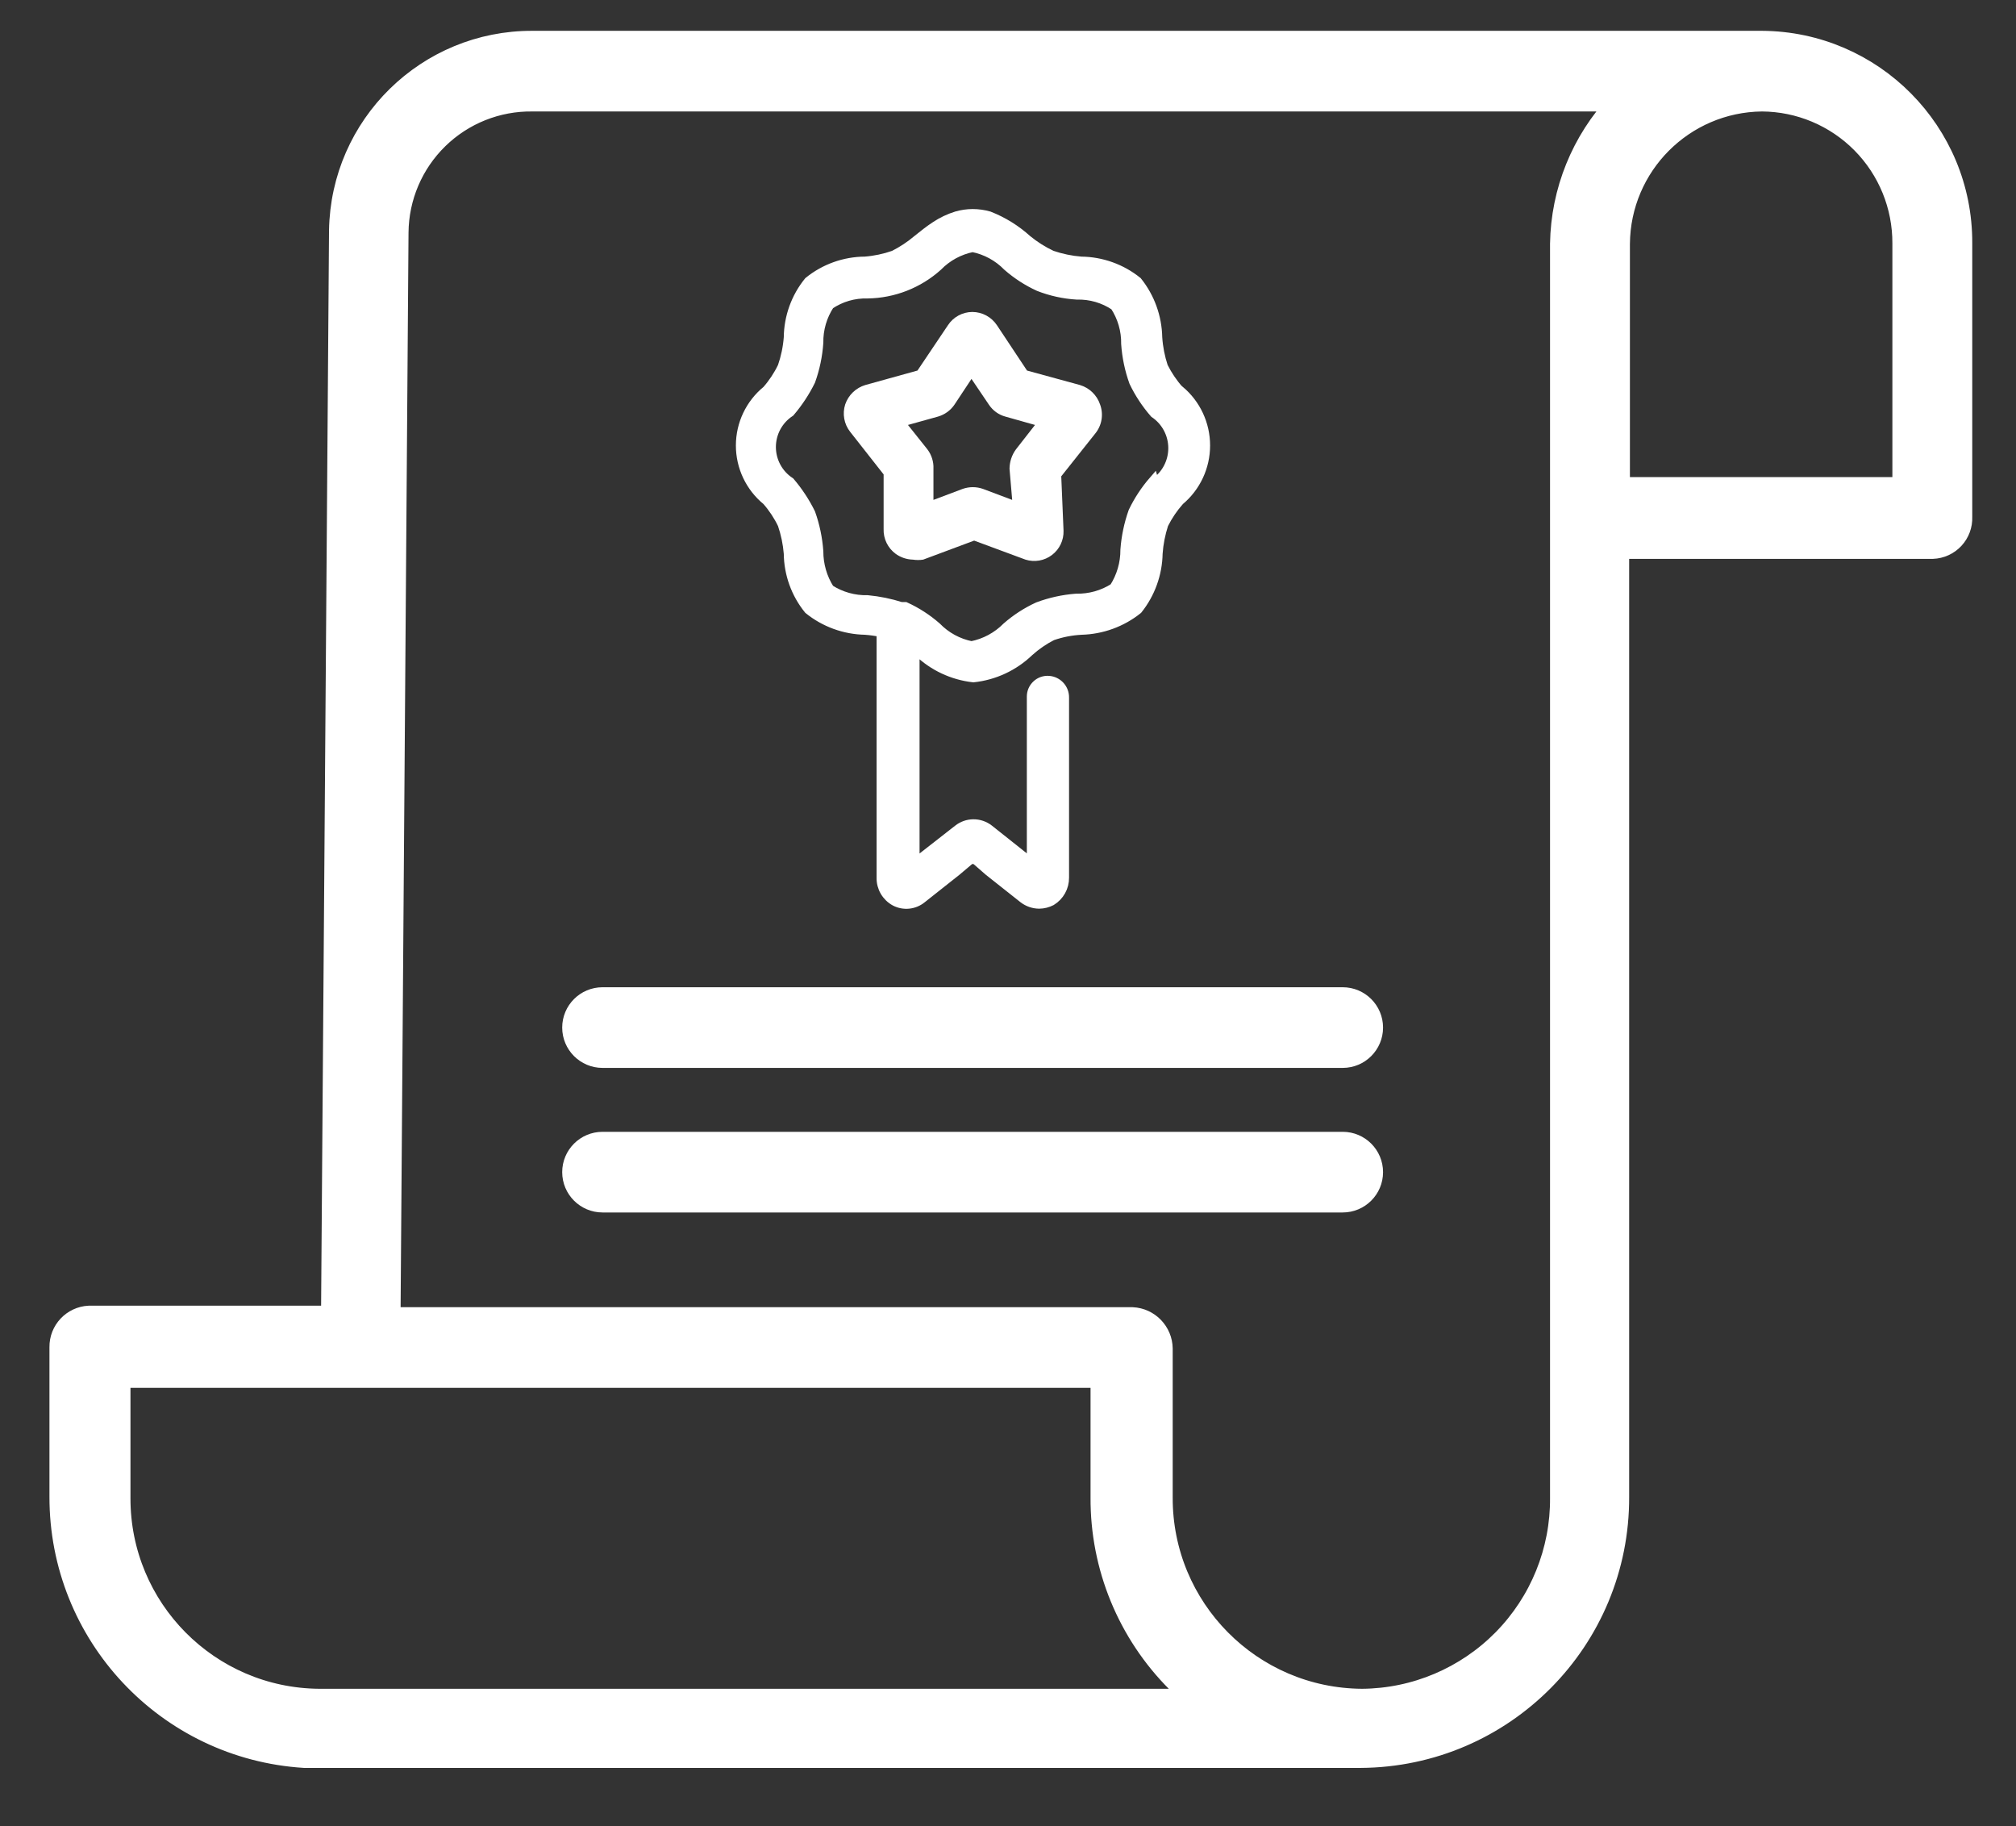 <?xml version="1.0" encoding="UTF-8"?>
<svg width="53px" height="48px" viewBox="0 0 53 48" version="1.1" xmlns="http://www.w3.org/2000/svg" xmlns:xlink="http://www.w3.org/1999/xlink">
    <rect x="0" y="0" width="53" height="48" fill="#333333" stroke="none"/>
    <title>Group</title>
    <g id="Page-1" stroke="none" stroke-width="1" fill="none" fill-rule="evenodd">
        <g id="sbs-BLANCO" transform="translate(1, -75)" fill="#FFFFFF" fill-rule="nonzero">
            <g id="Group" transform="translate(0.55, 76.06)">
                <path d="M29.45,9.2 C29.283,9.013 29.142,8.804 29.03,8.58 C28.948,8.331 28.897,8.072 28.88,7.81 C28.87,7.275 28.684,6.758 28.35,6.34 C27.931,6.002 27.409,5.815 26.87,5.81 C26.608,5.789 26.349,5.735 26.1,5.65 C25.867,5.541 25.649,5.403 25.45,5.24 C25.157,4.974 24.818,4.764 24.45,4.62 C24.31,4.58 24.166,4.56 24.02,4.56 C23.878,4.56 23.737,4.581 23.6,4.62 C23.405,4.68 23.22,4.768 23.05,4.88 C22.88,4.99 22.72,5.12 22.57,5.24 C22.38,5.401 22.172,5.538 21.95,5.65 C21.705,5.736 21.449,5.79 21.19,5.81 C20.651,5.813 20.129,6 19.71,6.34 C19.372,6.756 19.186,7.274 19.18,7.81 C19.16,8.073 19.106,8.331 19.02,8.58 C18.912,8.804 18.774,9.013 18.61,9.2 C18.174,9.555 17.921,10.088 17.921,10.65 C17.921,11.212 18.174,11.745 18.61,12.1 C18.774,12.287 18.912,12.496 19.02,12.72 C19.105,12.969 19.159,13.228 19.18,13.49 C19.186,14.026 19.372,14.544 19.71,14.96 C20.13,15.299 20.651,15.489 21.19,15.5 C21.335,15.51 21.478,15.53 21.62,15.56 L21.62,22.01 C21.615,22.268 21.754,22.507 21.98,22.63 C22.207,22.749 22.482,22.721 22.68,22.56 L23.59,21.84 L23.91,21.57 C23.975,21.51 24.075,21.51 24.14,21.57 L24.45,21.84 L25.36,22.56 C25.478,22.65 25.622,22.699 25.77,22.7 C25.882,22.699 25.991,22.671 26.09,22.62 C26.303,22.49 26.432,22.259 26.43,22.01 L26.43,17.28 C26.436,17.044 26.255,16.846 26.02,16.83 C25.904,16.822 25.789,16.862 25.704,16.942 C25.618,17.022 25.57,17.133 25.57,17.25 L25.57,21.63 L24.45,20.74 C24.333,20.649 24.189,20.599 24.04,20.6 C23.895,20.601 23.754,20.65 23.64,20.74 L22.5,21.63 L22.5,15.99 L22.59,16.07 C22.985,16.45 23.495,16.689 24.04,16.75 C24.589,16.691 25.102,16.452 25.5,16.07 C25.684,15.904 25.889,15.762 26.11,15.65 C26.358,15.564 26.618,15.513 26.88,15.5 C27.419,15.486 27.939,15.297 28.36,14.96 C28.694,14.542 28.88,14.025 28.89,13.49 C28.908,13.228 28.959,12.97 29.04,12.72 C29.152,12.496 29.293,12.287 29.46,12.1 C29.89,11.741 30.138,11.21 30.138,10.65 C30.138,10.09 29.89,9.559 29.46,9.2 L29.45,9.2 Z M28.78,11.57 C28.564,11.818 28.382,12.094 28.24,12.39 C28.126,12.712 28.055,13.049 28.03,13.39 C28.032,13.744 27.931,14.092 27.74,14.39 C27.442,14.581 27.094,14.678 26.74,14.67 C26.398,14.696 26.062,14.77 25.74,14.89 C25.443,15.026 25.166,15.205 24.92,15.42 C24.667,15.676 24.343,15.851 23.99,15.92 C23.64,15.851 23.319,15.676 23.07,15.42 C22.824,15.205 22.548,15.026 22.25,14.89 L22.14,14.89 C21.854,14.799 21.559,14.739 21.26,14.71 C20.906,14.719 20.558,14.621 20.26,14.43 C20.069,14.132 19.969,13.784 19.97,13.43 C19.945,13.089 19.875,12.752 19.76,12.43 C19.615,12.136 19.433,11.86 19.22,11.61 C18.91,11.407 18.723,11.061 18.723,10.69 C18.723,10.319 18.91,9.973 19.22,9.77 C19.433,9.52 19.615,9.245 19.76,8.95 C19.876,8.628 19.946,8.291 19.97,7.95 C19.964,7.595 20.065,7.247 20.26,6.95 C20.555,6.751 20.905,6.649 21.26,6.66 C21.94,6.65 22.594,6.394 23.1,5.94 C23.349,5.684 23.67,5.51 24.02,5.44 L24.02,5.44 C24.37,5.51 24.691,5.684 24.94,5.94 C25.186,6.155 25.463,6.334 25.76,6.47 C26.08,6.595 26.417,6.669 26.76,6.69 C27.116,6.68 27.465,6.781 27.76,6.98 C27.955,7.277 28.056,7.625 28.05,7.98 C28.074,8.321 28.144,8.658 28.26,8.98 C28.402,9.277 28.584,9.552 28.8,9.8 C29.106,10.006 29.289,10.351 29.289,10.72 C29.289,11.089 29.106,11.434 28.8,11.64 L28.78,11.57 Z" id="Shape" stroke="#FFFFFF" stroke-width="0.25"></path>
                <path d="M27.37,9.57 C27.287,9.324 27.089,9.134 26.84,9.06 L25.45,8.68 L24.66,7.49 C24.516,7.272 24.272,7.14 24.01,7.14 C23.752,7.142 23.511,7.273 23.37,7.49 L22.57,8.68 L21.2,9.06 C20.951,9.134 20.754,9.324 20.67,9.57 C20.591,9.817 20.64,10.087 20.8,10.29 L21.68,11.41 L21.68,12.84 C21.67,13.1 21.79,13.347 22,13.5 C22.132,13.594 22.289,13.646 22.45,13.65 C22.54,13.664 22.631,13.664 22.72,13.65 L24.06,13.15 L25.41,13.65 C25.648,13.725 25.908,13.679 26.106,13.528 C26.305,13.377 26.418,13.139 26.41,12.89 L26.35,11.46 L27.24,10.34 C27.418,10.125 27.468,9.832 27.37,9.57 L27.37,9.57 Z M25.06,12.08 L24.29,11.79 C24.119,11.73 23.932,11.73 23.76,11.79 L22.99,12.08 L22.99,11.26 C22.998,11.077 22.941,10.896 22.83,10.75 L22.32,10.11 L23.11,9.89 C23.285,9.839 23.437,9.73 23.54,9.58 L23.99,8.9 L24.45,9.58 C24.552,9.732 24.704,9.842 24.88,9.89 L25.66,10.11 L25.16,10.75 C25.051,10.898 24.992,11.076 24.99,11.26 L25.06,12.08 Z" id="Shape"></path>
                <path d="M44.79,4.24433617e-05 L12.45,4.24433617e-05 C9.668,-0.011 7.394,2.218 7.35,5 L7.14,33.51 L0.79,33.51 C0.344,33.532 -0.006,33.903 7.1944791e-05,34.35 L7.1944791e-05,38.28 C-0.007,41.918 2.819,44.933 6.45,45.16 L6.45,45.16 L33.75,45.16 L33.75,45.16 C33.96,45.16 34.08,45.16 34.22,45.16 L34.22,45.16 C37.999,45.138 41.047,42.059 41.03,38.28 L41.03,13.38 L49.26,13.38 C49.478,13.372 49.683,13.278 49.831,13.119 C49.98,12.959 50.058,12.748 50.05,12.53 L50.05,5.33 C50.061,2.401 47.699,0.017 44.77,4.24433617e-05 L44.79,4.24433617e-05 Z M6.84,43.58 L6.84,43.58 C3.952,43.558 1.625,41.208 1.63,38.32 L1.63,35.17 L27.37,35.17 L27.37,38.3 C27.359,40.125 28.079,41.879 29.37,43.17 C29.526,43.293 29.67,43.43 29.8,43.58 L6.84,43.58 Z M39.45,38.31 C39.461,39.697 38.92,41.032 37.947,42.02 C36.973,43.008 35.647,43.57 34.26,43.58 L34.26,43.58 C31.359,43.564 29.019,41.201 29.03,38.3 L29.03,34.39 C29.025,33.94 28.67,33.571 28.22,33.55 L8.73,33.55 L8.94,5.05 C8.948,4.129 9.323,3.249 9.982,2.605 C10.641,1.961 11.529,1.607 12.45,1.62 L40.96,1.62 C40.01,2.632 39.471,3.962 39.45,5.35 L39.45,38.31 Z M48.45,5.31 L48.45,11.73 L41.05,11.73 L41.05,5.35 C41.066,3.301 42.721,1.642 44.77,1.62 L44.77,1.62 C45.751,1.625 46.69,2.02 47.381,2.718 C48.071,3.416 48.455,4.359 48.45,5.34 L48.45,5.31 Z" id="Shape" stroke="#FFFFFF" stroke-width="0.5"></path>
                <path d="M33.75,25.14 L14.29,25.14 C13.843,25.14 13.48,25.503 13.48,25.95 C13.48,26.397 13.843,26.76 14.29,26.76 L33.75,26.76 C34.197,26.76 34.56,26.397 34.56,25.95 C34.56,25.503 34.197,25.14 33.75,25.14 L33.75,25.14 Z" id="Path" stroke="#FFFFFF" stroke-width="0.5"></path>
                <path d="M33.75,28.94 L14.29,28.94 C13.843,28.94 13.48,29.303 13.48,29.75 C13.48,30.197 13.843,30.56 14.29,30.56 L33.75,30.56 C34.197,30.56 34.56,30.197 34.56,29.75 C34.56,29.303 34.197,28.94 33.75,28.94 L33.75,28.94 Z" id="Path" stroke="#FFFFFF" stroke-width="0.5"></path>
            </g>
        </g>
    </g>
</svg>